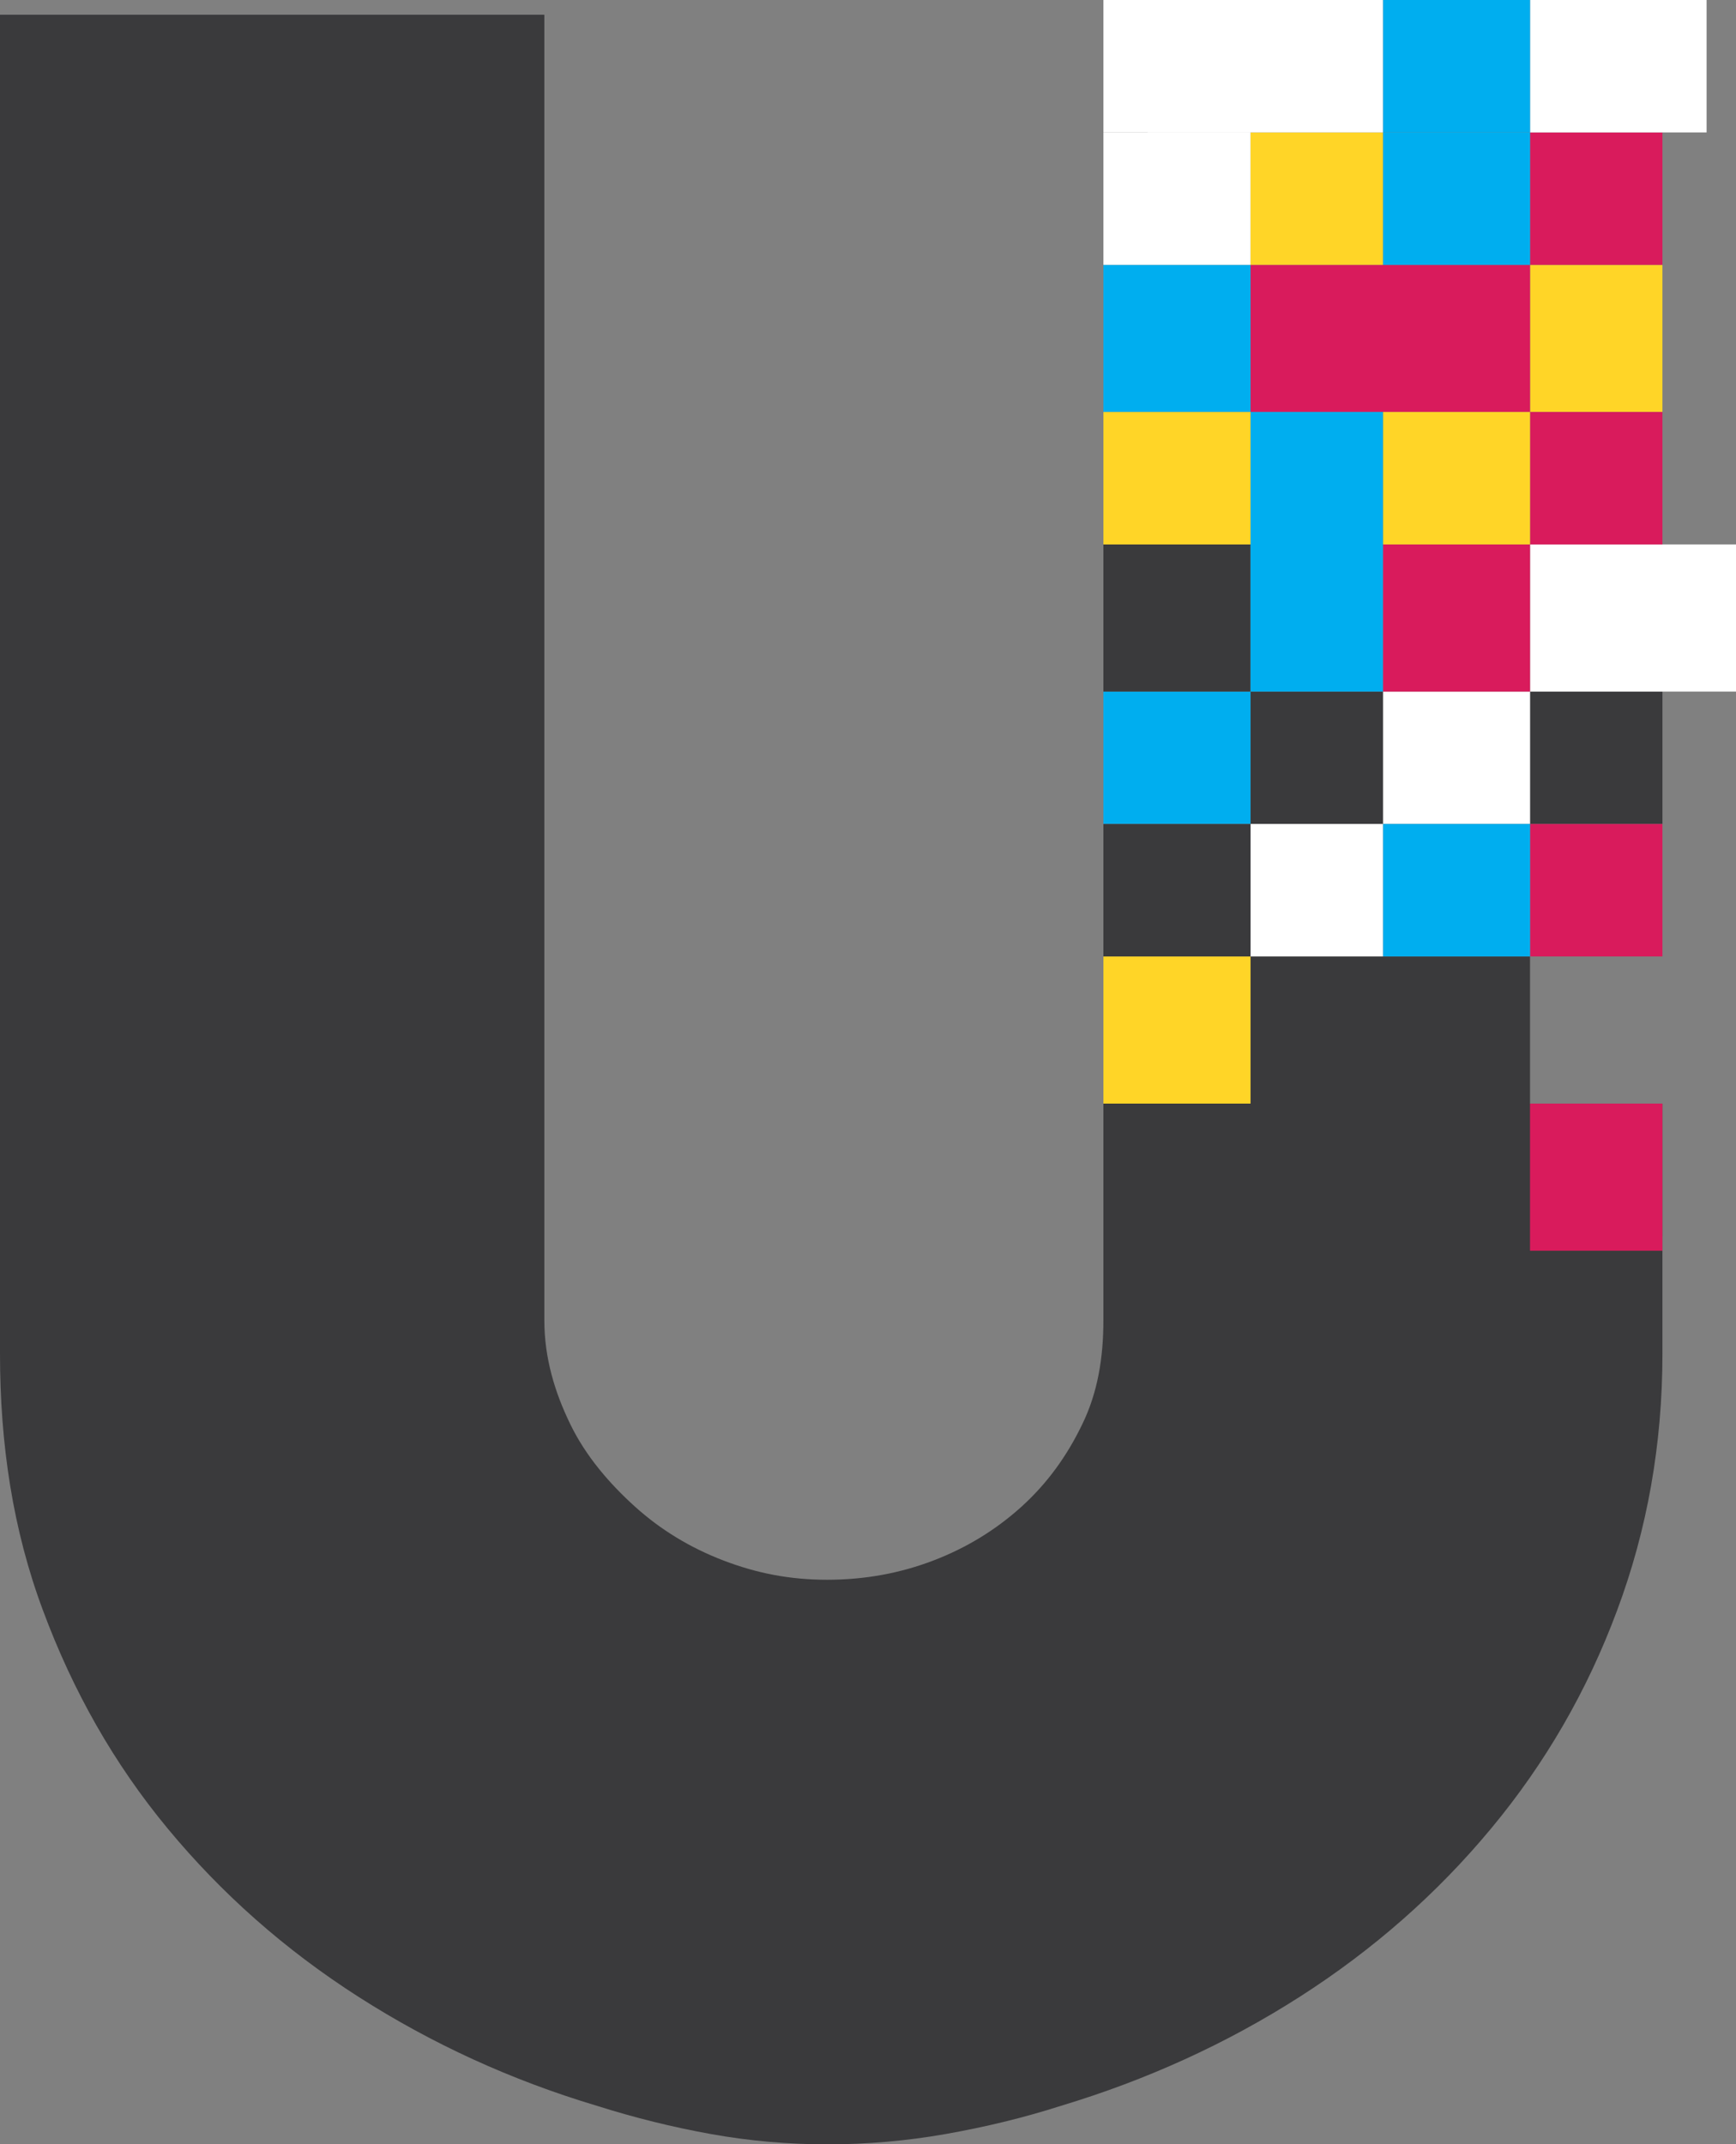 <?xml version="1.0" encoding="UTF-8"?><svg xmlns="http://www.w3.org/2000/svg" viewBox="0 0 118 145.73"><rect x="0" y="0" width="118" height="145.73" fill="#808080" stroke="none"/><defs><style>.d{fill:#00aeef;}.e{fill:#fff;}.f{fill:#ffd527;}.g{fill:#d91b5c;}.h{fill:#3a3a3c;}</style></defs><g id="a"/><g id="b"><g id="c"><rect class="f" x="104" y="18" width="9" height="10"/><polygon class="g" points="94 18 85 18 85 28 94 28 104 28 104 18 94 18"/><rect class="d" x="75" y="18" width="10" height="10"/><rect class="g" x="104" y="9" width="9" height="9"/><rect class="d" x="94" y="9" width="10" height="9"/><rect class="f" x="85" y="9" width="9" height="9"/><rect class="e" x="75" y="9" width="10" height="9"/><g><rect class="e" x="104" width="12" height="9"/><rect class="d" x="94" width="10" height="9"/><rect class="e" x="78" width="16" height="9"/><rect class="e" x="75" width="10" height="9"/></g><rect class="h" x="104" y="47" width="9" height="9"/><rect class="e" x="94" y="47" width="10" height="9"/><rect class="h" x="85" y="47" width="9" height="9"/><rect class="d" x="75" y="47" width="10" height="9"/><rect class="e" x="104" y="37" width="14" height="10"/><rect class="g" x="94" y="37" width="10" height="10"/><rect class="h" x="75" y="37" width="10" height="10"/><rect class="g" x="104" y="28" width="9" height="9"/><rect class="f" x="94" y="28" width="10" height="9"/><polygon class="d" points="85 28 85 37 85 47 94 47 94 37 94 28 85 28"/><rect class="f" x="75" y="28" width="10" height="9"/><rect class="h" x="104" y="75" width="9" height="9"/><g><path class="h" d="M104,75h0v-10h-19v10h-10v9h0v5.73c0,2.56-.39,4.92-1.44,7.07-1.04,2.16-2.38,4.01-4.12,5.59-1.74,1.57-3.72,2.79-5.99,3.66-2.27,.87-4.67,1.31-7.22,1.31s-4.79-.44-7.06-1.31c-2.27-.87-4.27-2.09-6.01-3.66-1.74-1.57-3.34-3.43-4.39-5.59-1.05-2.15-1.77-4.5-1.77-7.07V1H0V92c0,6.17,.88,11.99,2.92,17.44,2.03,5.47,4.82,10.41,8.48,14.83,3.66,4.42,7.96,8.23,12.96,11.43,5,3.2,10.39,5.67,16.21,7.41,2.56,.81,5.14,1.45,7.75,1.92,2.61,.47,5.25,.7,7.93,.7s5.35-.23,8.02-.7c2.67-.47,5.29-1.1,7.85-1.92,5.81-1.75,11.23-4.21,16.23-7.41,5-3.2,9.33-7.01,13-11.43,3.67-4.41,6.54-9.36,8.57-14.83,2.04-5.46,3.08-11.27,3.08-17.44v-17h-9Z"/><rect class="g" x="104" y="75" width="9" height="10"/><rect class="f" x="75" y="65" width="10" height="10"/></g><g><rect class="g" x="104" y="56" width="9" height="9"/><rect class="d" x="94" y="56" width="10" height="9"/><rect class="e" x="85" y="56" width="9" height="9"/><rect class="h" x="75" y="56" width="10" height="9"/></g></g></g></svg>